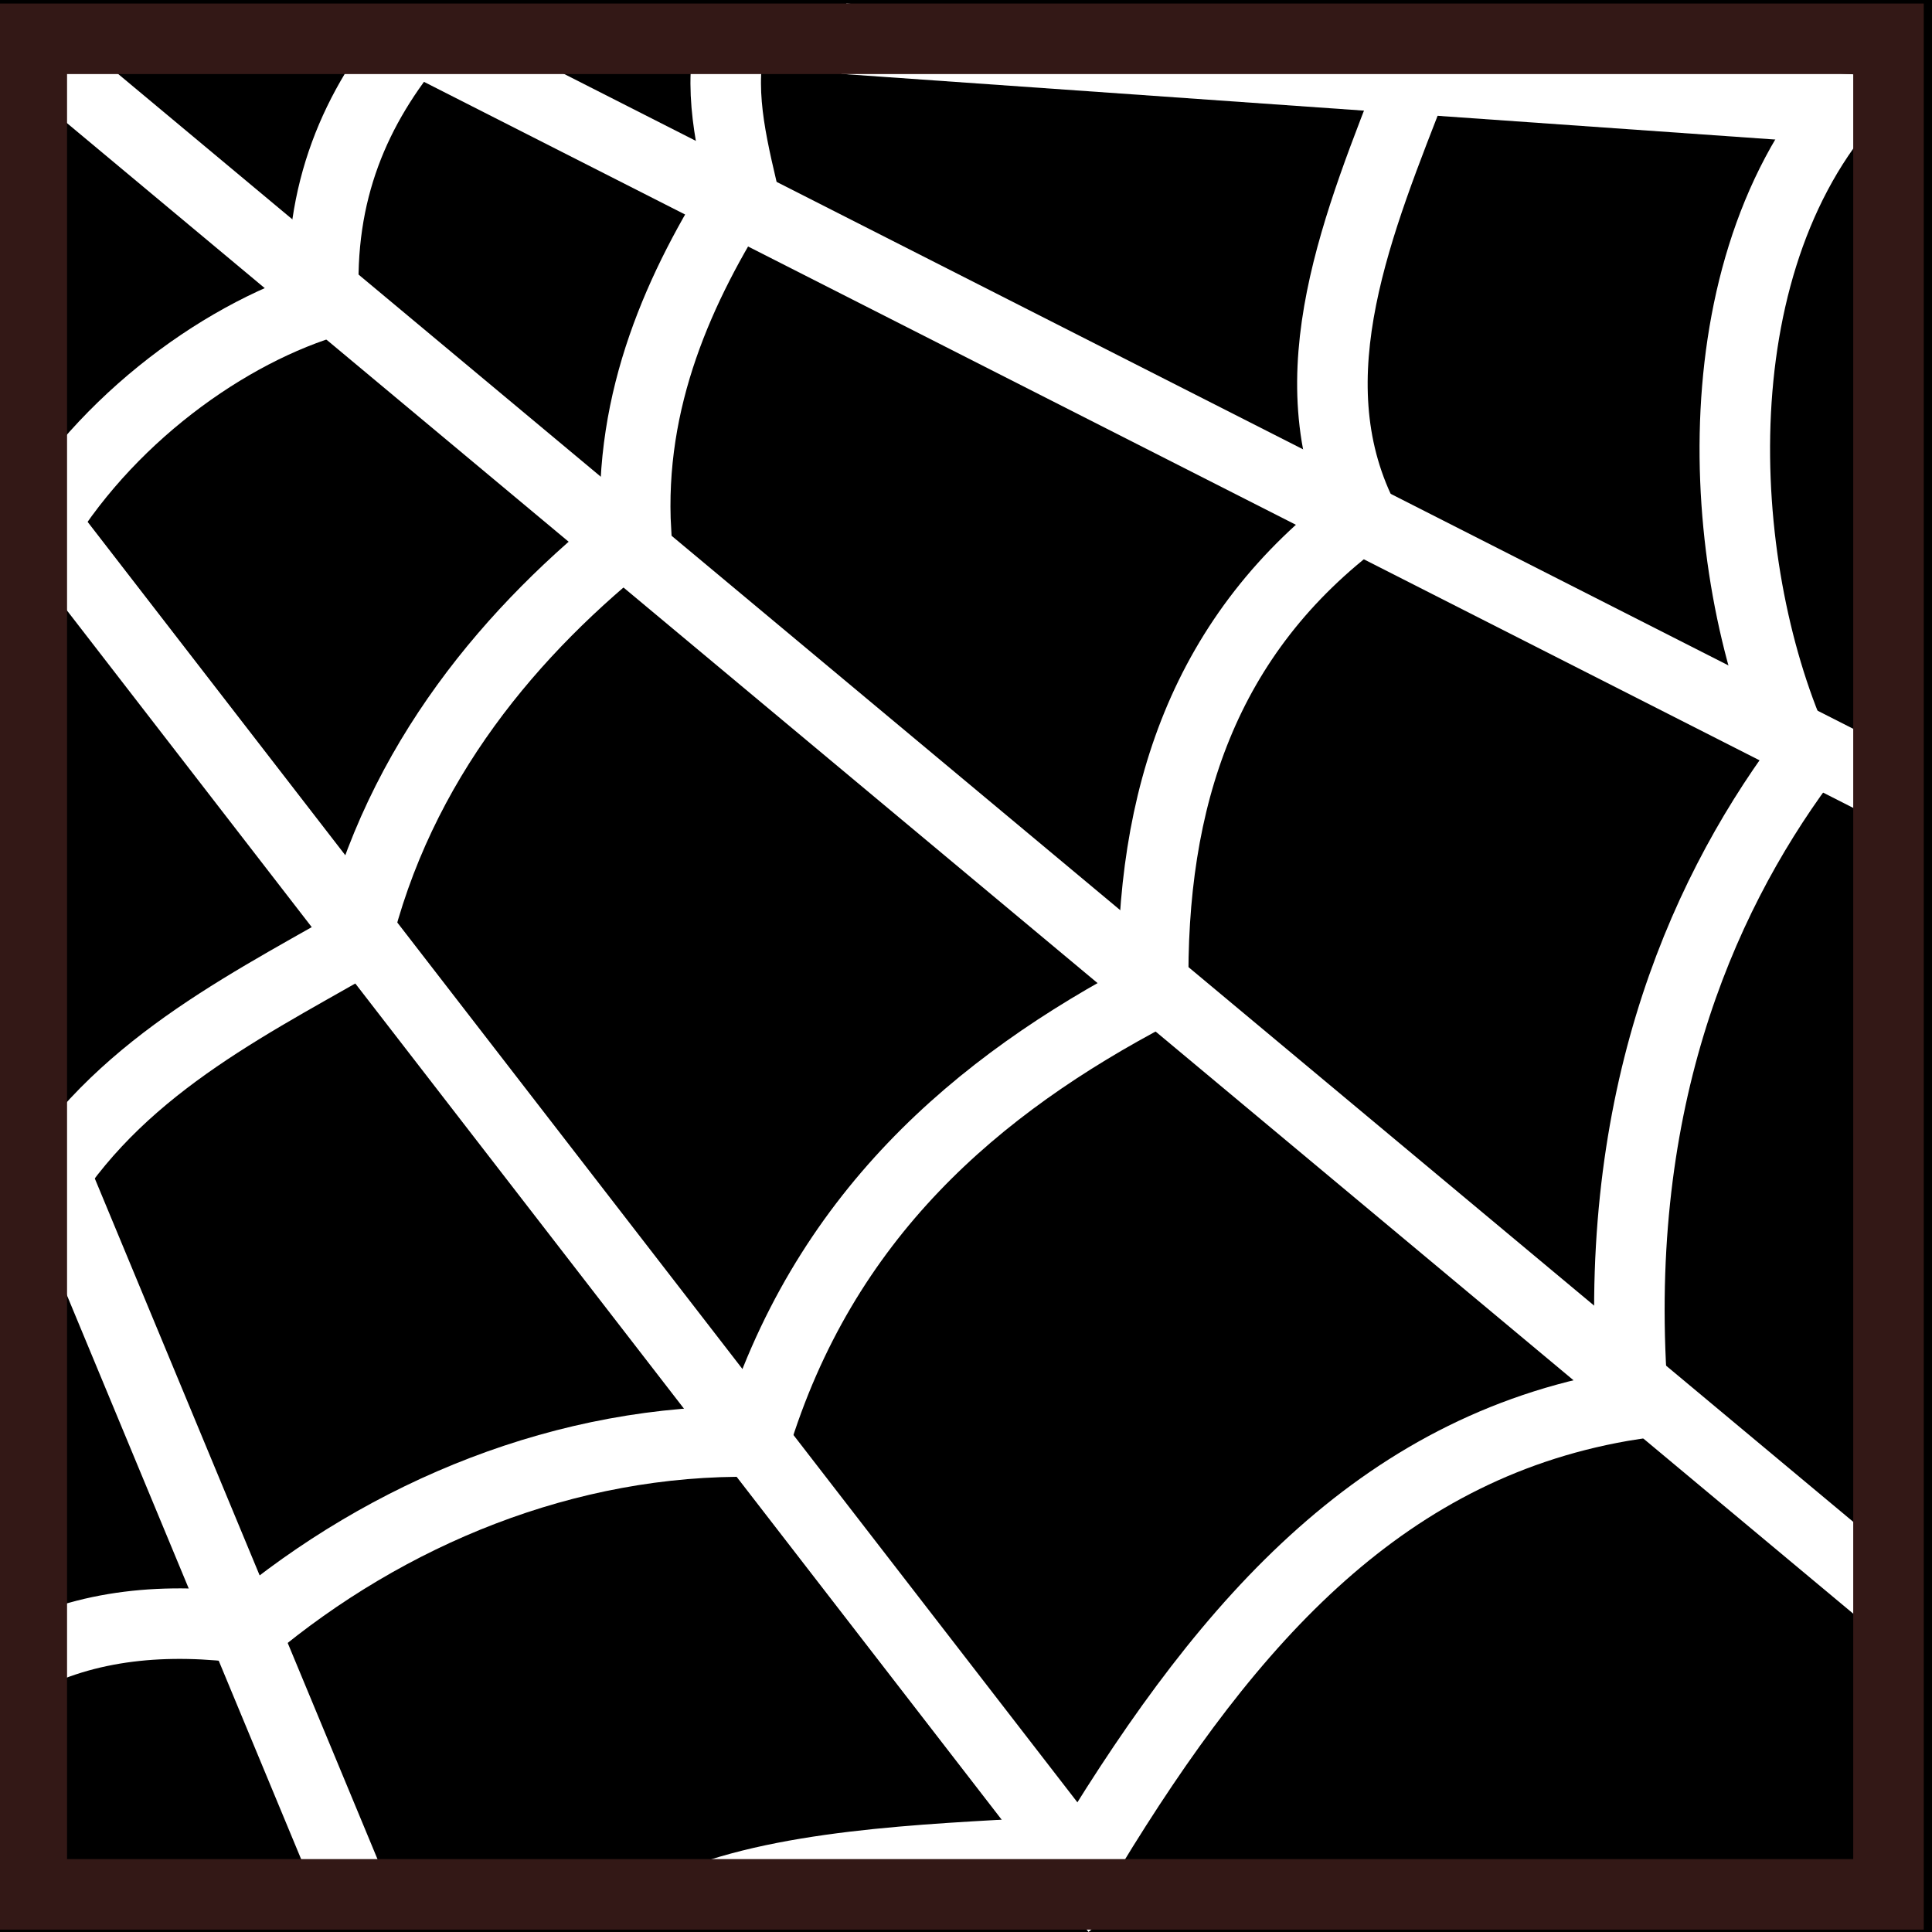 <svg viewBox="0 0 512 512" xmlns="http://www.w3.org/2000/svg">
<path d="m0,0h512v512h-512z"/>
<g transform="matrix(18.689,0,0,18.689,5784.018,-6068.989)">
<path d="m-308.867,325.556 26.163,21.832" fill="none" stroke="#fff"/>
<path d="m-309.073,331.883 15.415,19.942" fill="none" stroke="#fff"/>
<path d="m-303.564,325.291 20.827,10.58" fill="none" stroke="#fff"/>
<path d="m-309.025,340.628 4.522,10.888" fill="none" stroke="#fff"/>
<path d="m-297.521,325.285 14.807,1.041" fill="none" stroke="#fff"/>
<path d="m-309.044,341.908c1.056-1.901 2.856-2.812 4.596-3.801 .611-2.57 2.237-4.462 3.978-5.834-.108-1.881.623-3.485 1.503-4.861-.185-.795-.364-1.591-.088-2.386" fill="none" stroke="#fff"/>
<path d="m-309.084,332.536c.936-1.729 2.668-3.02 4.188-3.5-.082-1.583.449-2.784 1.312-3.812" fill="none" stroke="#fff"/>
<path d="m-309.243,348.294c.985-.531 2.126-.624 3.292-.464 1.951-1.635 4.492-2.696 7.16-2.652 .968-3.198 3.159-5.055 5.657-6.364-.048-2.757.716-5.095 2.961-6.762-.98-1.984-.049-4.174.751-6.231" fill="none" stroke="#fff"/>
<path d="m-299.286,351.588c1.536-.489 3.607-.51 5.246-.62 2.006-3.297 4.206-5.772 7.712-6.32-.337-4.168.92-7.115 2.386-9.104-1.187-2.446-1.538-6.833.622-9.372" fill="none" stroke="#fff"/>
<path d="m-309.037,325.286h26.328v26.312h-26.328v-26.312z" fill="none" stroke="#331816"/>
</g>
</svg>
